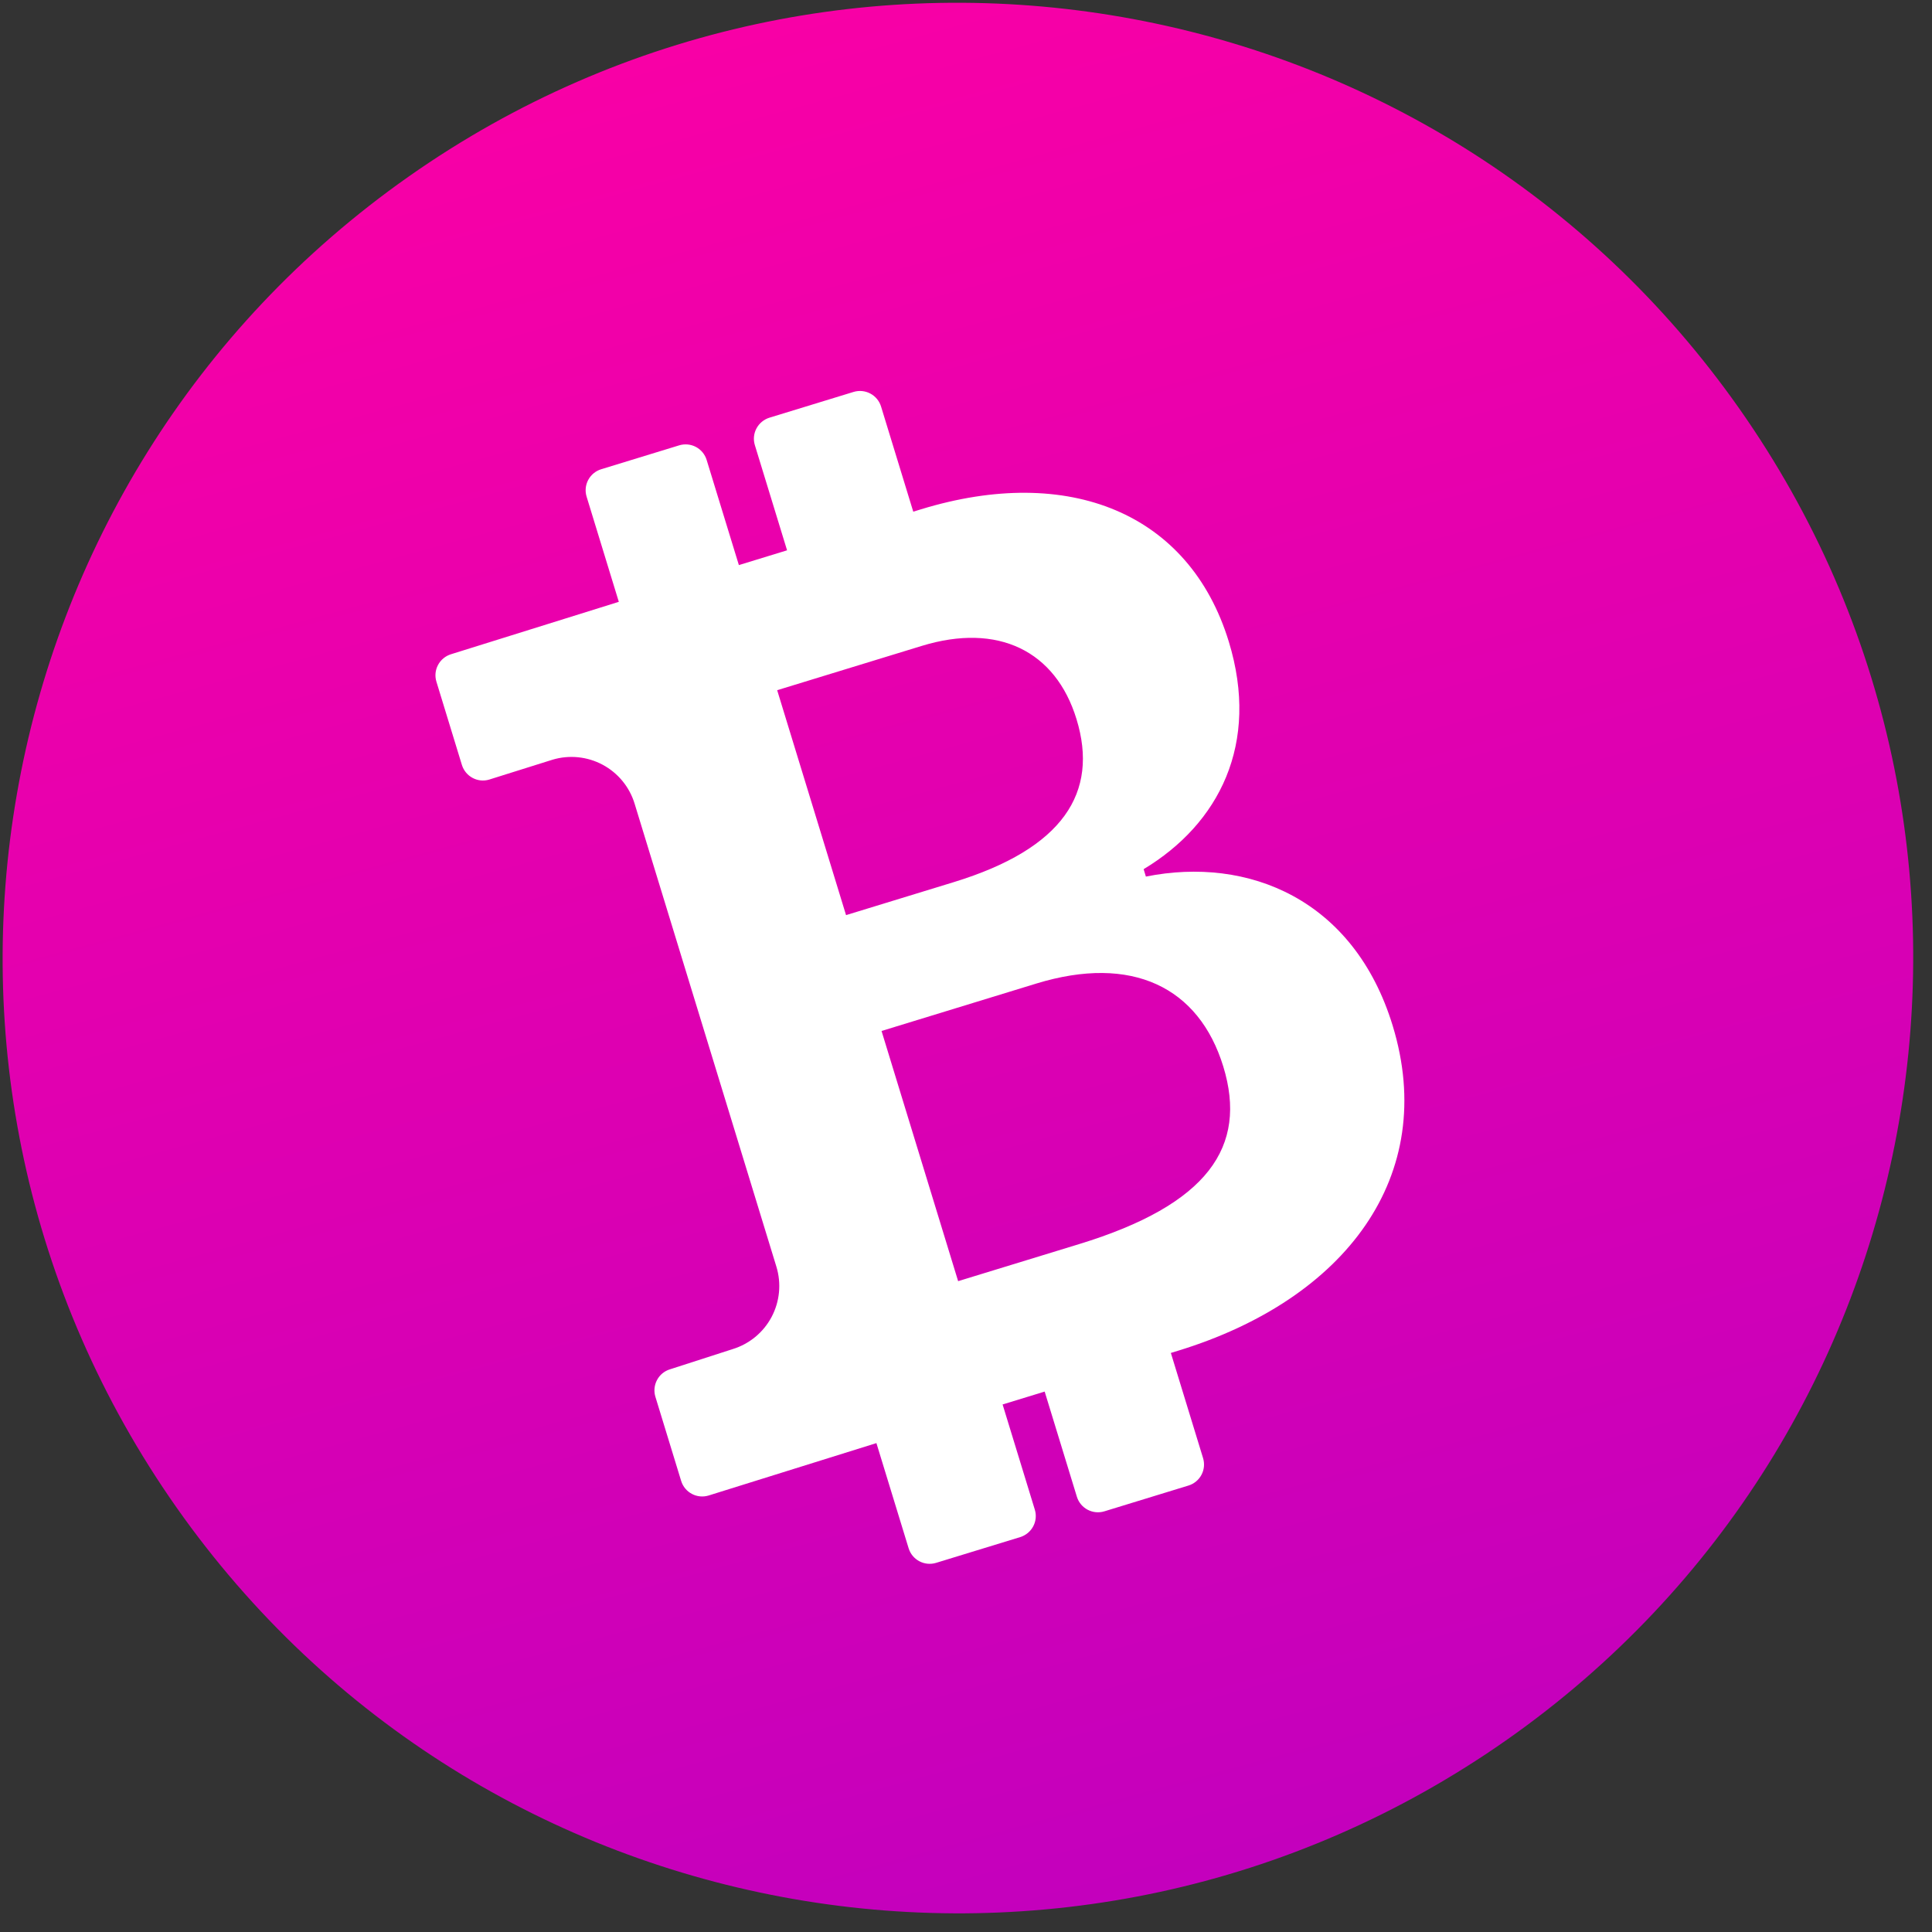 <svg width="57" height="57" viewBox="0 0 57 57" fill="none" xmlns="http://www.w3.org/2000/svg">
    <rect x="0" y="0" width="57" height="57" fill="#333333" stroke="none"/>
    <defs>
        <linearGradient id="paint0_linear_987_11512" x1="34.191" y1="-10.348" x2="53.193"
            y2="59.296" gradientUnits="userSpaceOnUse">
            <stop stop-color="#FF00A3" />
            <stop offset="1" stop-color="#BC00C0" />
        </linearGradient>
        <clipPath id="clip0_987_11512">
            <rect width="41.531" height="41.531" fill="white"
                transform="translate(2.326 14.49) rotate(-17.026)" />
        </clipPath>
    </defs>
    <path
        d="M44.467 51.322C57.201 42.372 60.268 24.794 51.318 12.06C42.369 -0.673 24.791 -3.741 12.057 5.209C-0.677 14.159 -3.745 31.737 5.205 44.471C14.155 57.205 31.733 60.272 44.467 51.322Z"
        fill="url(#paint0_linear_987_11512)" />
    <g clip-path="url(#clip0_987_11512)">
        <path
            d="M25.857 42.576L26.807 45.678C26.912 46.021 27.275 46.214 27.618 46.109L30.1 45.349C30.264 45.298 30.402 45.184 30.483 45.032C30.564 44.88 30.581 44.703 30.53 44.538L29.58 41.436L30.821 41.056L31.771 44.158C31.876 44.501 32.239 44.693 32.582 44.589L35.064 43.828C35.228 43.778 35.366 43.664 35.447 43.512C35.528 43.36 35.544 43.182 35.494 43.018L34.544 39.916L34.753 39.852C39.697 38.338 42.446 34.691 41.087 30.256C39.946 26.529 36.823 25.256 33.807 25.862L33.741 25.643C35.964 24.306 37.177 21.947 36.253 18.929C35.089 15.127 31.528 13.693 27.172 15.026L26.944 15.096L25.994 11.994C25.943 11.829 25.829 11.691 25.677 11.611C25.525 11.53 25.348 11.513 25.183 11.563L22.701 12.323C22.537 12.374 22.399 12.488 22.318 12.64C22.237 12.792 22.22 12.969 22.271 13.134L23.221 16.236L21.799 16.672L20.848 13.569C20.798 13.405 20.684 13.267 20.532 13.186C20.38 13.106 20.203 13.089 20.038 13.139L17.737 13.844C17.573 13.894 17.435 14.008 17.354 14.16C17.273 14.312 17.256 14.489 17.307 14.654L18.257 17.756L13.306 19.302C13.142 19.353 13.004 19.466 12.923 19.619C12.842 19.77 12.825 19.948 12.876 20.113L13.627 22.567C13.732 22.907 14.091 23.104 14.433 23L16.303 22.413C16.796 22.266 17.326 22.32 17.78 22.562C18.233 22.805 18.572 23.217 18.722 23.708L22.906 37.371C23.057 37.865 23.006 38.399 22.764 38.855C22.522 39.311 22.108 39.652 21.615 39.803L19.767 40.399C19.602 40.449 19.464 40.563 19.384 40.715C19.303 40.867 19.286 41.045 19.336 41.209L20.096 43.691C20.201 44.034 20.564 44.227 20.907 44.122L25.857 42.576ZM22.929 20.363L27.195 19.056C29.444 18.367 31.143 19.199 31.761 21.219C32.423 23.381 31.369 25.037 28.138 26.026L24.961 26.999L22.929 20.363ZM26.008 30.417L30.574 29.018C33.396 28.154 35.373 29.123 36.091 31.466C36.815 33.831 35.639 35.541 31.837 36.705L28.268 37.798L26.009 30.419L26.008 30.417Z"
            fill="white" />
    </g>

</svg>
